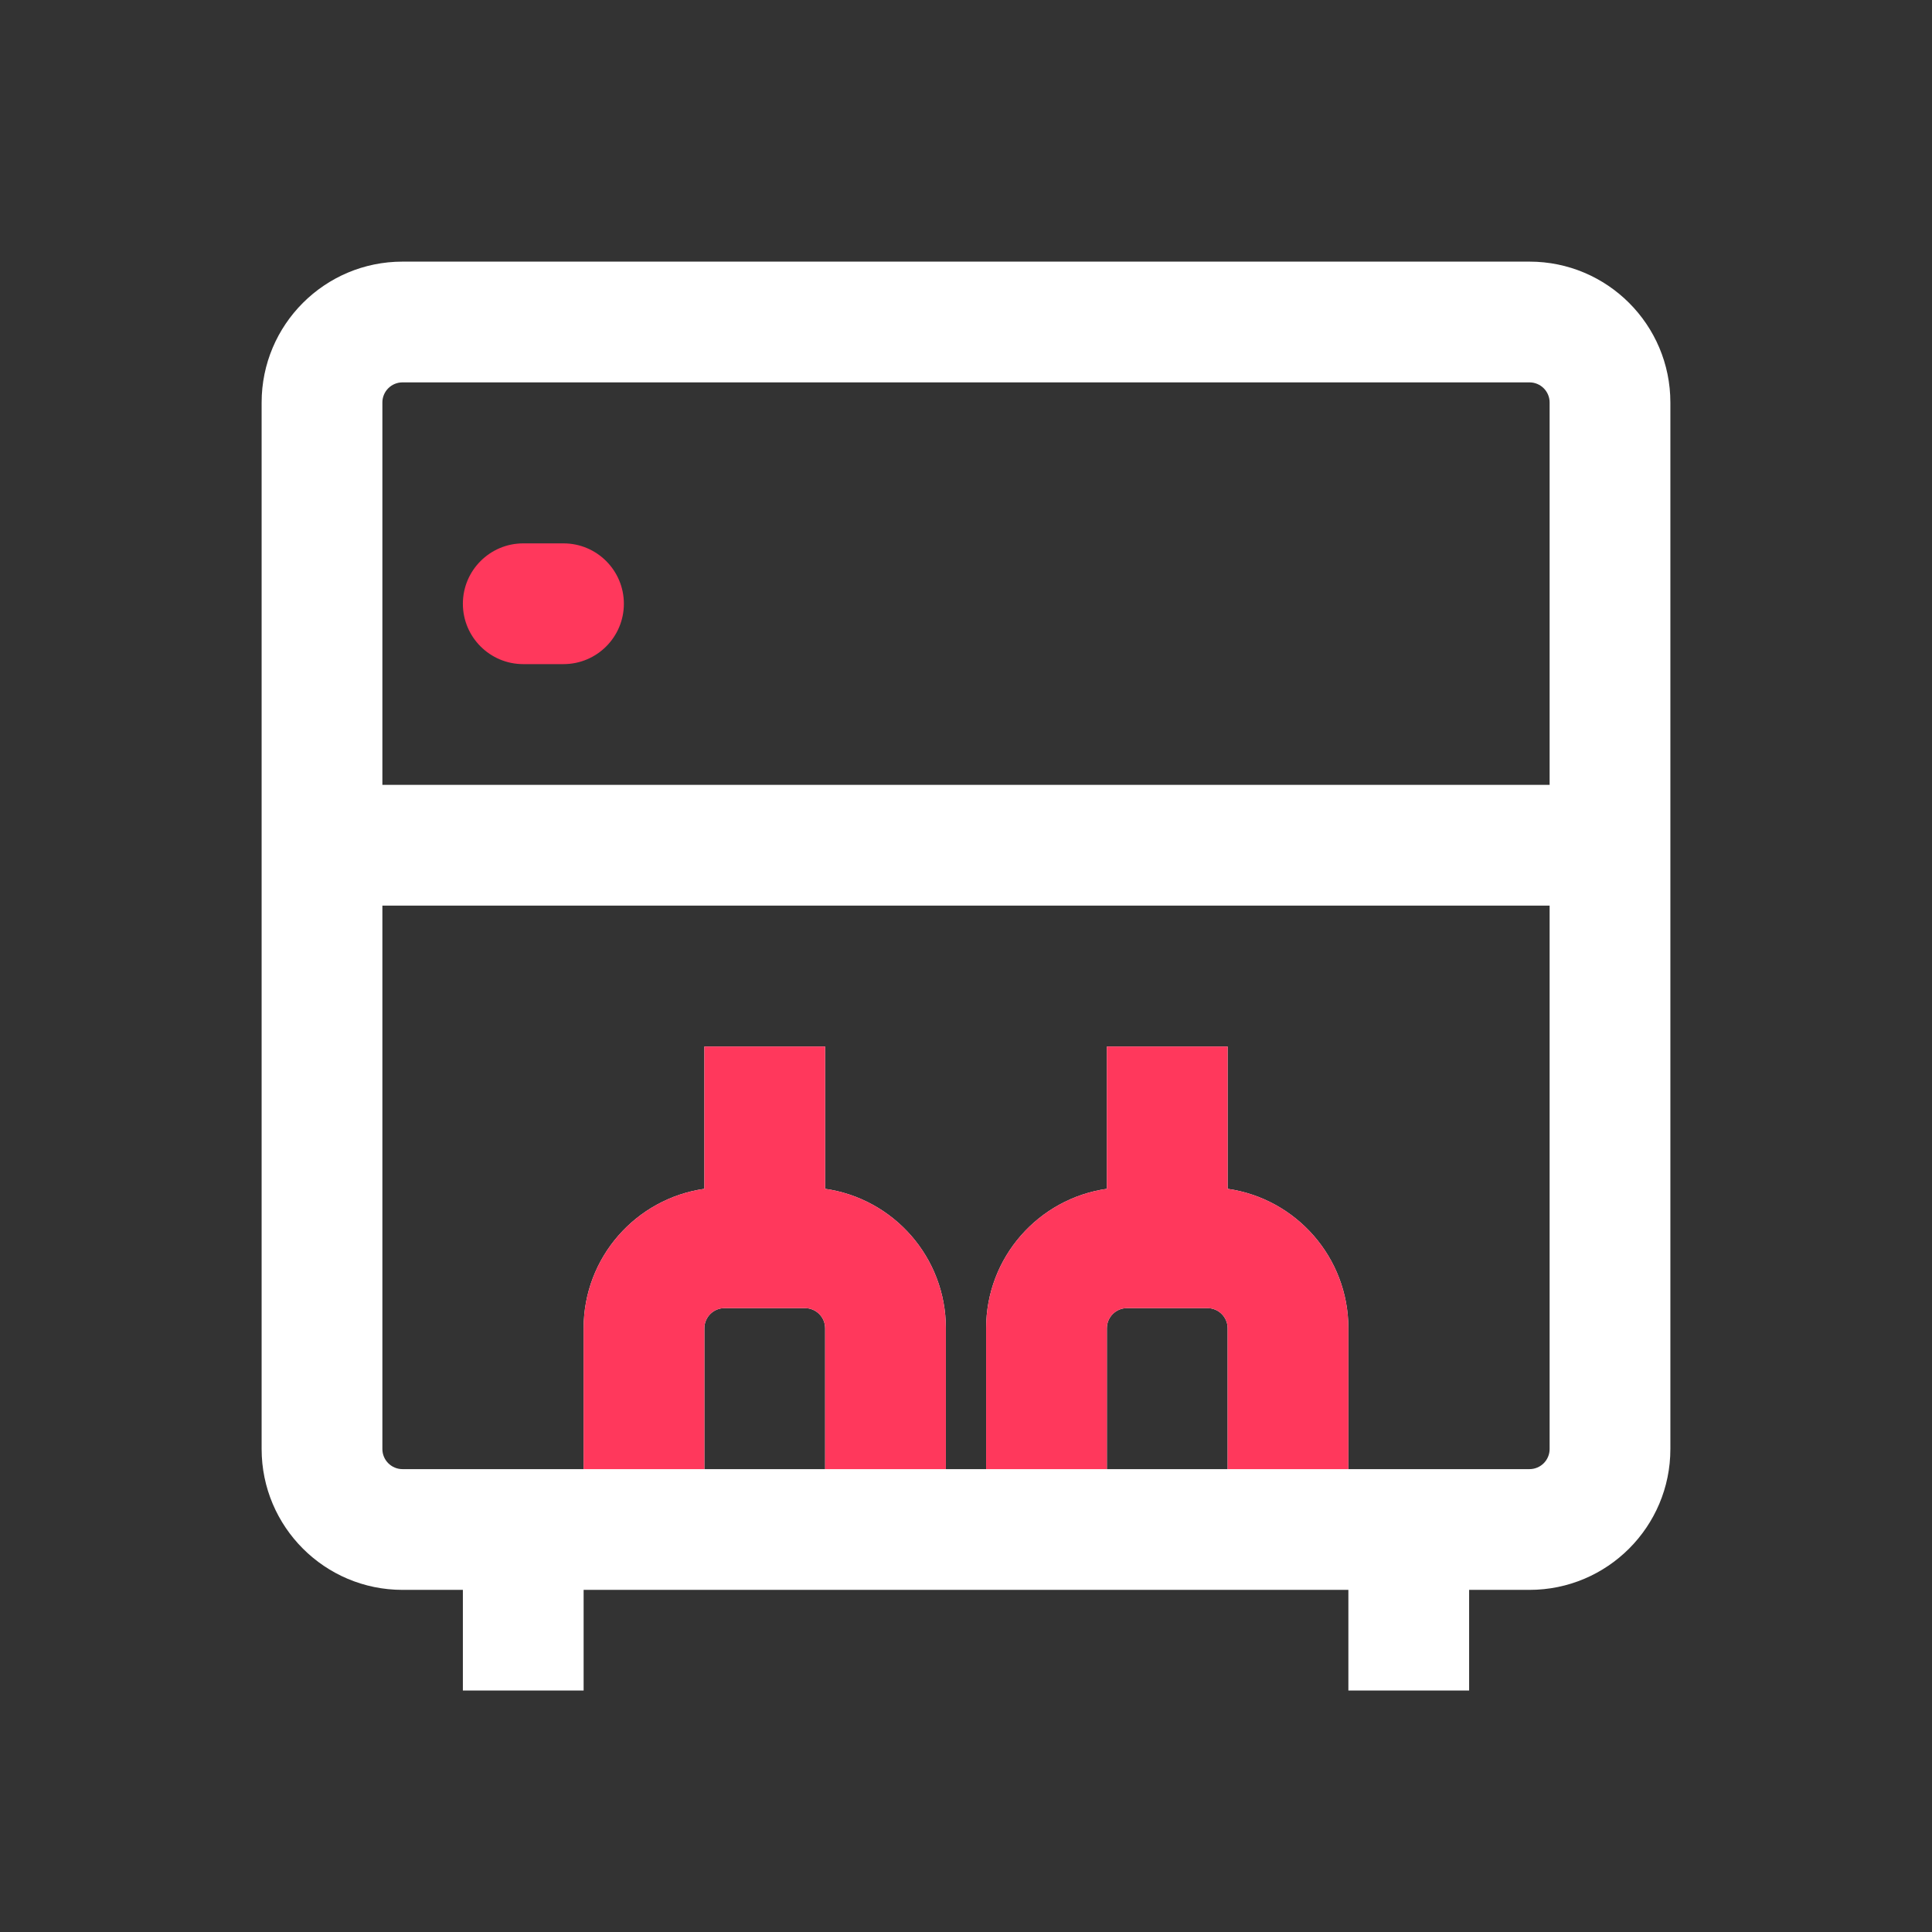 <svg width="24" height="24" viewBox="0 0 24 24" fill="none" xmlns="http://www.w3.org/2000/svg">
<rect x="0" y="0" width="24" height="24" fill="#333333" stroke="none"/>
<path fill-rule="evenodd" clip-rule="evenodd" d="M5 3.25C4.034 3.25 3.25 4.034 3.25 5V18C3.25 18.966 4.034 19.75 5 19.75H5.75V21H7.25V19.75H16.75V21H18.25V19.75H19C19.966 19.75 20.75 18.966 20.75 18V5C20.75 4.034 19.966 3.25 19 3.25H5ZM4.75 5C4.75 4.862 4.862 4.75 5 4.75H19C19.138 4.75 19.25 4.862 19.25 5V9.75H4.75V5ZM4.75 11.25H19.25V18C19.25 18.138 19.138 18.25 19 18.25H16.75V16.5C16.75 15.618 16.098 14.889 15.25 14.768V13H13.75V14.768C12.902 14.889 12.25 15.618 12.25 16.5V18.25H11.75V16.5C11.75 15.618 11.098 14.889 10.25 14.768V13H8.75V14.768C7.902 14.889 7.25 15.618 7.25 16.5V18.25H5C4.862 18.25 4.75 18.138 4.75 18V11.25ZM8.75 18.25H10.25V16.5C10.25 16.362 10.138 16.25 10 16.25H9C8.862 16.25 8.75 16.362 8.75 16.5V18.25ZM13.75 18.25H15.25V16.5C15.25 16.362 15.138 16.25 15 16.25H14C13.862 16.25 13.75 16.362 13.75 16.5V18.25Z" fill="white"/>
<path d="M6.5 6.75C6.086 6.75 5.75 7.086 5.75 7.5C5.75 7.914 6.086 8.25 6.5 8.25H7C7.414 8.25 7.75 7.914 7.75 7.5C7.75 7.086 7.414 6.75 7 6.75H6.5Z" fill="#FF385C"/>
<path d="M8.75 14.768V13H10.25V14.768C11.098 14.889 11.75 15.618 11.75 16.5V18.25H10.25V16.5C10.25 16.362 10.138 16.25 10 16.25H9C8.862 16.25 8.75 16.362 8.75 16.5V18.25H7.25V16.5C7.25 15.618 7.902 14.889 8.75 14.768Z" fill="#FF385C"/>
<path d="M13.75 13V14.768C12.902 14.889 12.25 15.618 12.25 16.5V18.25H13.75V16.5C13.75 16.362 13.862 16.25 14 16.25H15C15.138 16.25 15.25 16.362 15.25 16.5V18.25H16.75V16.5C16.75 15.618 16.098 14.889 15.25 14.768V13H13.75Z" fill="#FF385C"/>
</svg>

